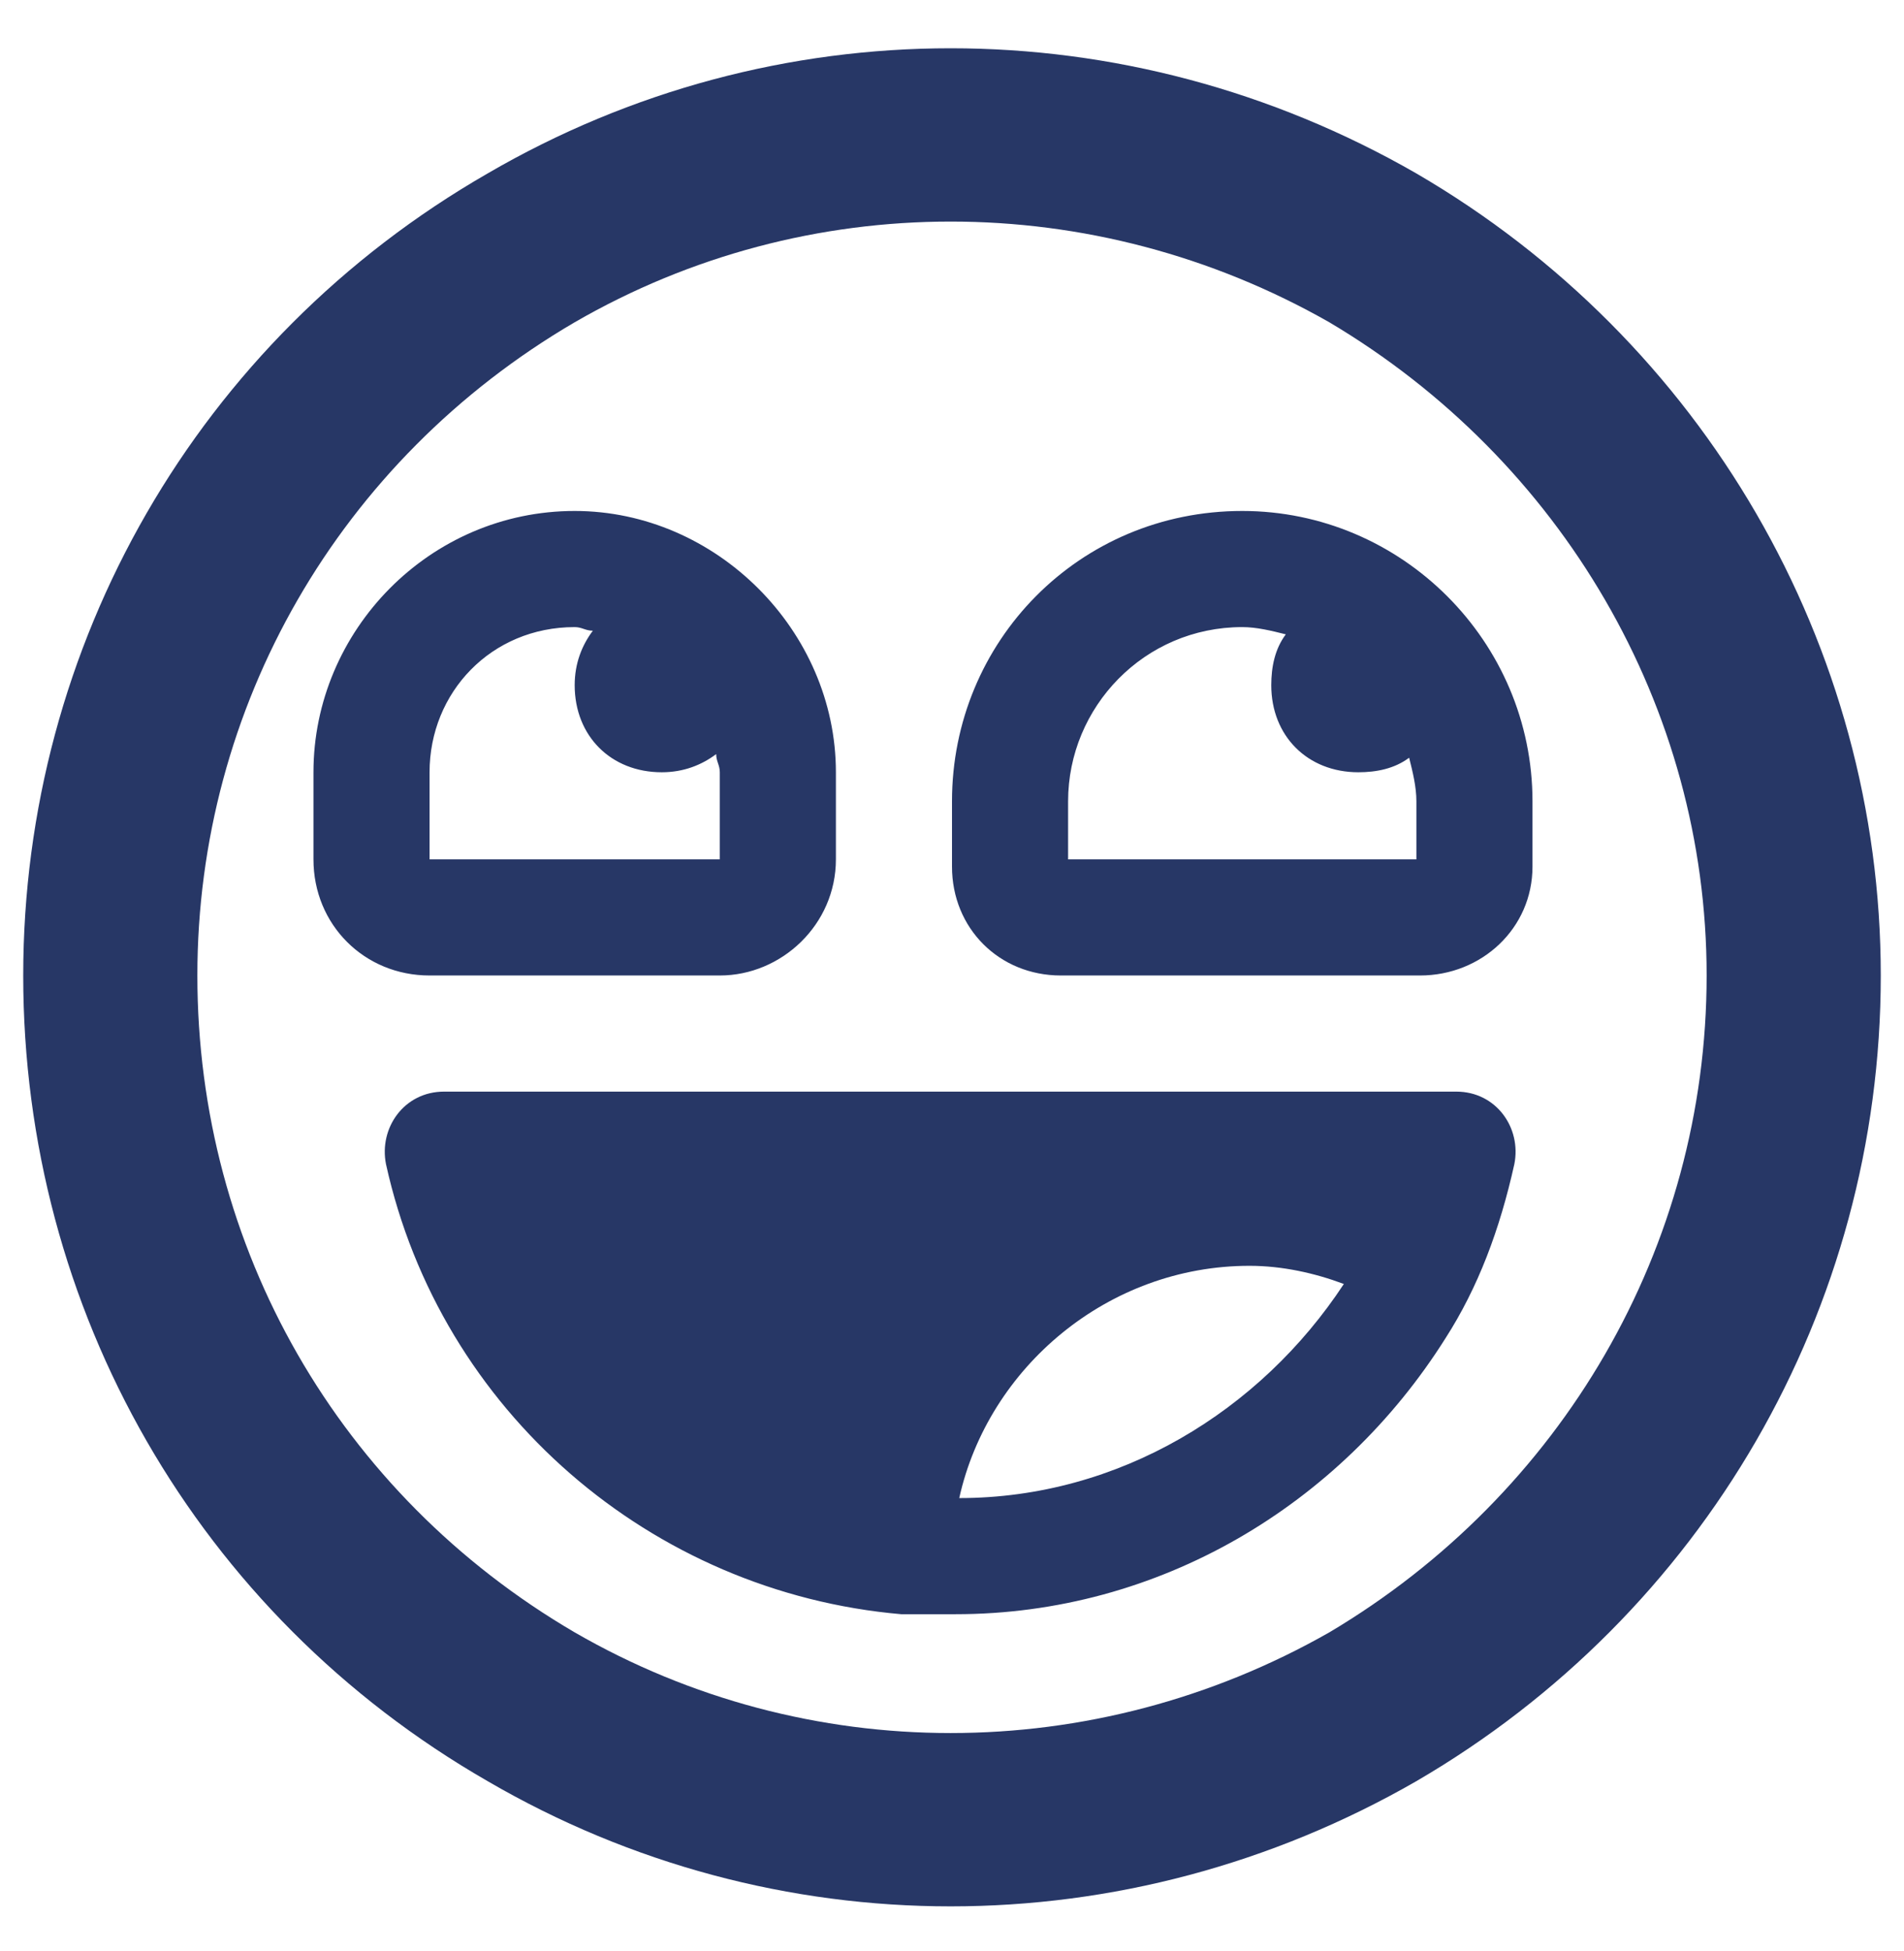 <svg width="41" height="42" viewBox="0 0 41 42" fill="none" xmlns="http://www.w3.org/2000/svg">
<g clip-path="url(#clip0_1360_339)">
<path d="M36.75 21C36.75 15.219 33.625 9.906 28.625 6.938C23.547 4.047 17.375 4.047 12.375 6.938C7.297 9.906 4.25 15.219 4.25 21C4.25 26.859 7.297 32.172 12.375 35.141C17.375 38.031 23.547 38.031 28.625 35.141C33.625 32.172 36.75 26.859 36.75 21ZM0.5 21C0.5 13.891 4.25 7.328 10.5 3.734C16.672 0.141 24.25 0.141 30.5 3.734C36.672 7.328 40.5 13.891 40.5 21C40.5 28.188 36.672 34.75 30.5 38.344C24.25 41.938 16.672 41.938 10.5 38.344C4.25 34.75 0.5 28.188 0.5 21ZM15.5 18.5V16.625C15.5 16.469 15.422 16.391 15.422 16.234C15.109 16.469 14.719 16.625 14.25 16.625C13.156 16.625 12.375 15.844 12.375 14.75C12.375 14.281 12.531 13.891 12.766 13.578C12.609 13.578 12.531 13.5 12.375 13.5C10.578 13.5 9.25 14.906 9.25 16.625V18.5H15.5ZM12.375 11C15.422 11 18 13.578 18 16.625V18.5C18 19.906 16.828 21 15.5 21H9.25C7.844 21 6.75 19.906 6.75 18.5V16.625C6.75 13.578 9.25 11 12.375 11ZM29.25 16.625C28.156 16.625 27.375 15.844 27.375 14.75C27.375 14.359 27.453 13.969 27.688 13.656C27.375 13.578 27.062 13.5 26.75 13.5C24.641 13.5 23 15.219 23 17.25V18.5H30.5V17.25C30.5 16.938 30.422 16.625 30.344 16.312C30.031 16.547 29.641 16.625 29.25 16.625ZM26.75 11C30.188 11 33 13.812 33 17.25V18.656C33 19.984 31.906 21 30.578 21H22.844C21.516 21 20.5 19.984 20.5 18.656V17.25C20.5 13.812 23.234 11 26.75 11ZM8.312 25.062C8.156 24.281 8.703 23.5 9.562 23.5H31.359C32.219 23.5 32.766 24.281 32.609 25.062C32.297 26.469 31.828 27.719 31.125 28.812C28.859 32.406 24.953 34.75 20.578 34.75H20.5C20.109 34.75 19.719 34.75 19.406 34.75C14.016 34.281 9.484 30.375 8.312 25.062ZM28.938 27.641C28.312 27.406 27.609 27.25 26.906 27.25C23.859 27.25 21.281 29.438 20.656 32.25C24.094 32.25 27.141 30.375 28.938 27.641Z" fill="#273766"/>
</g>
<defs>
<clipPath id="clip0_1360_339">
<rect width="40" height="42" fill="white" transform="translate(0.5)"/>
</clipPath>
</defs>
</svg>
